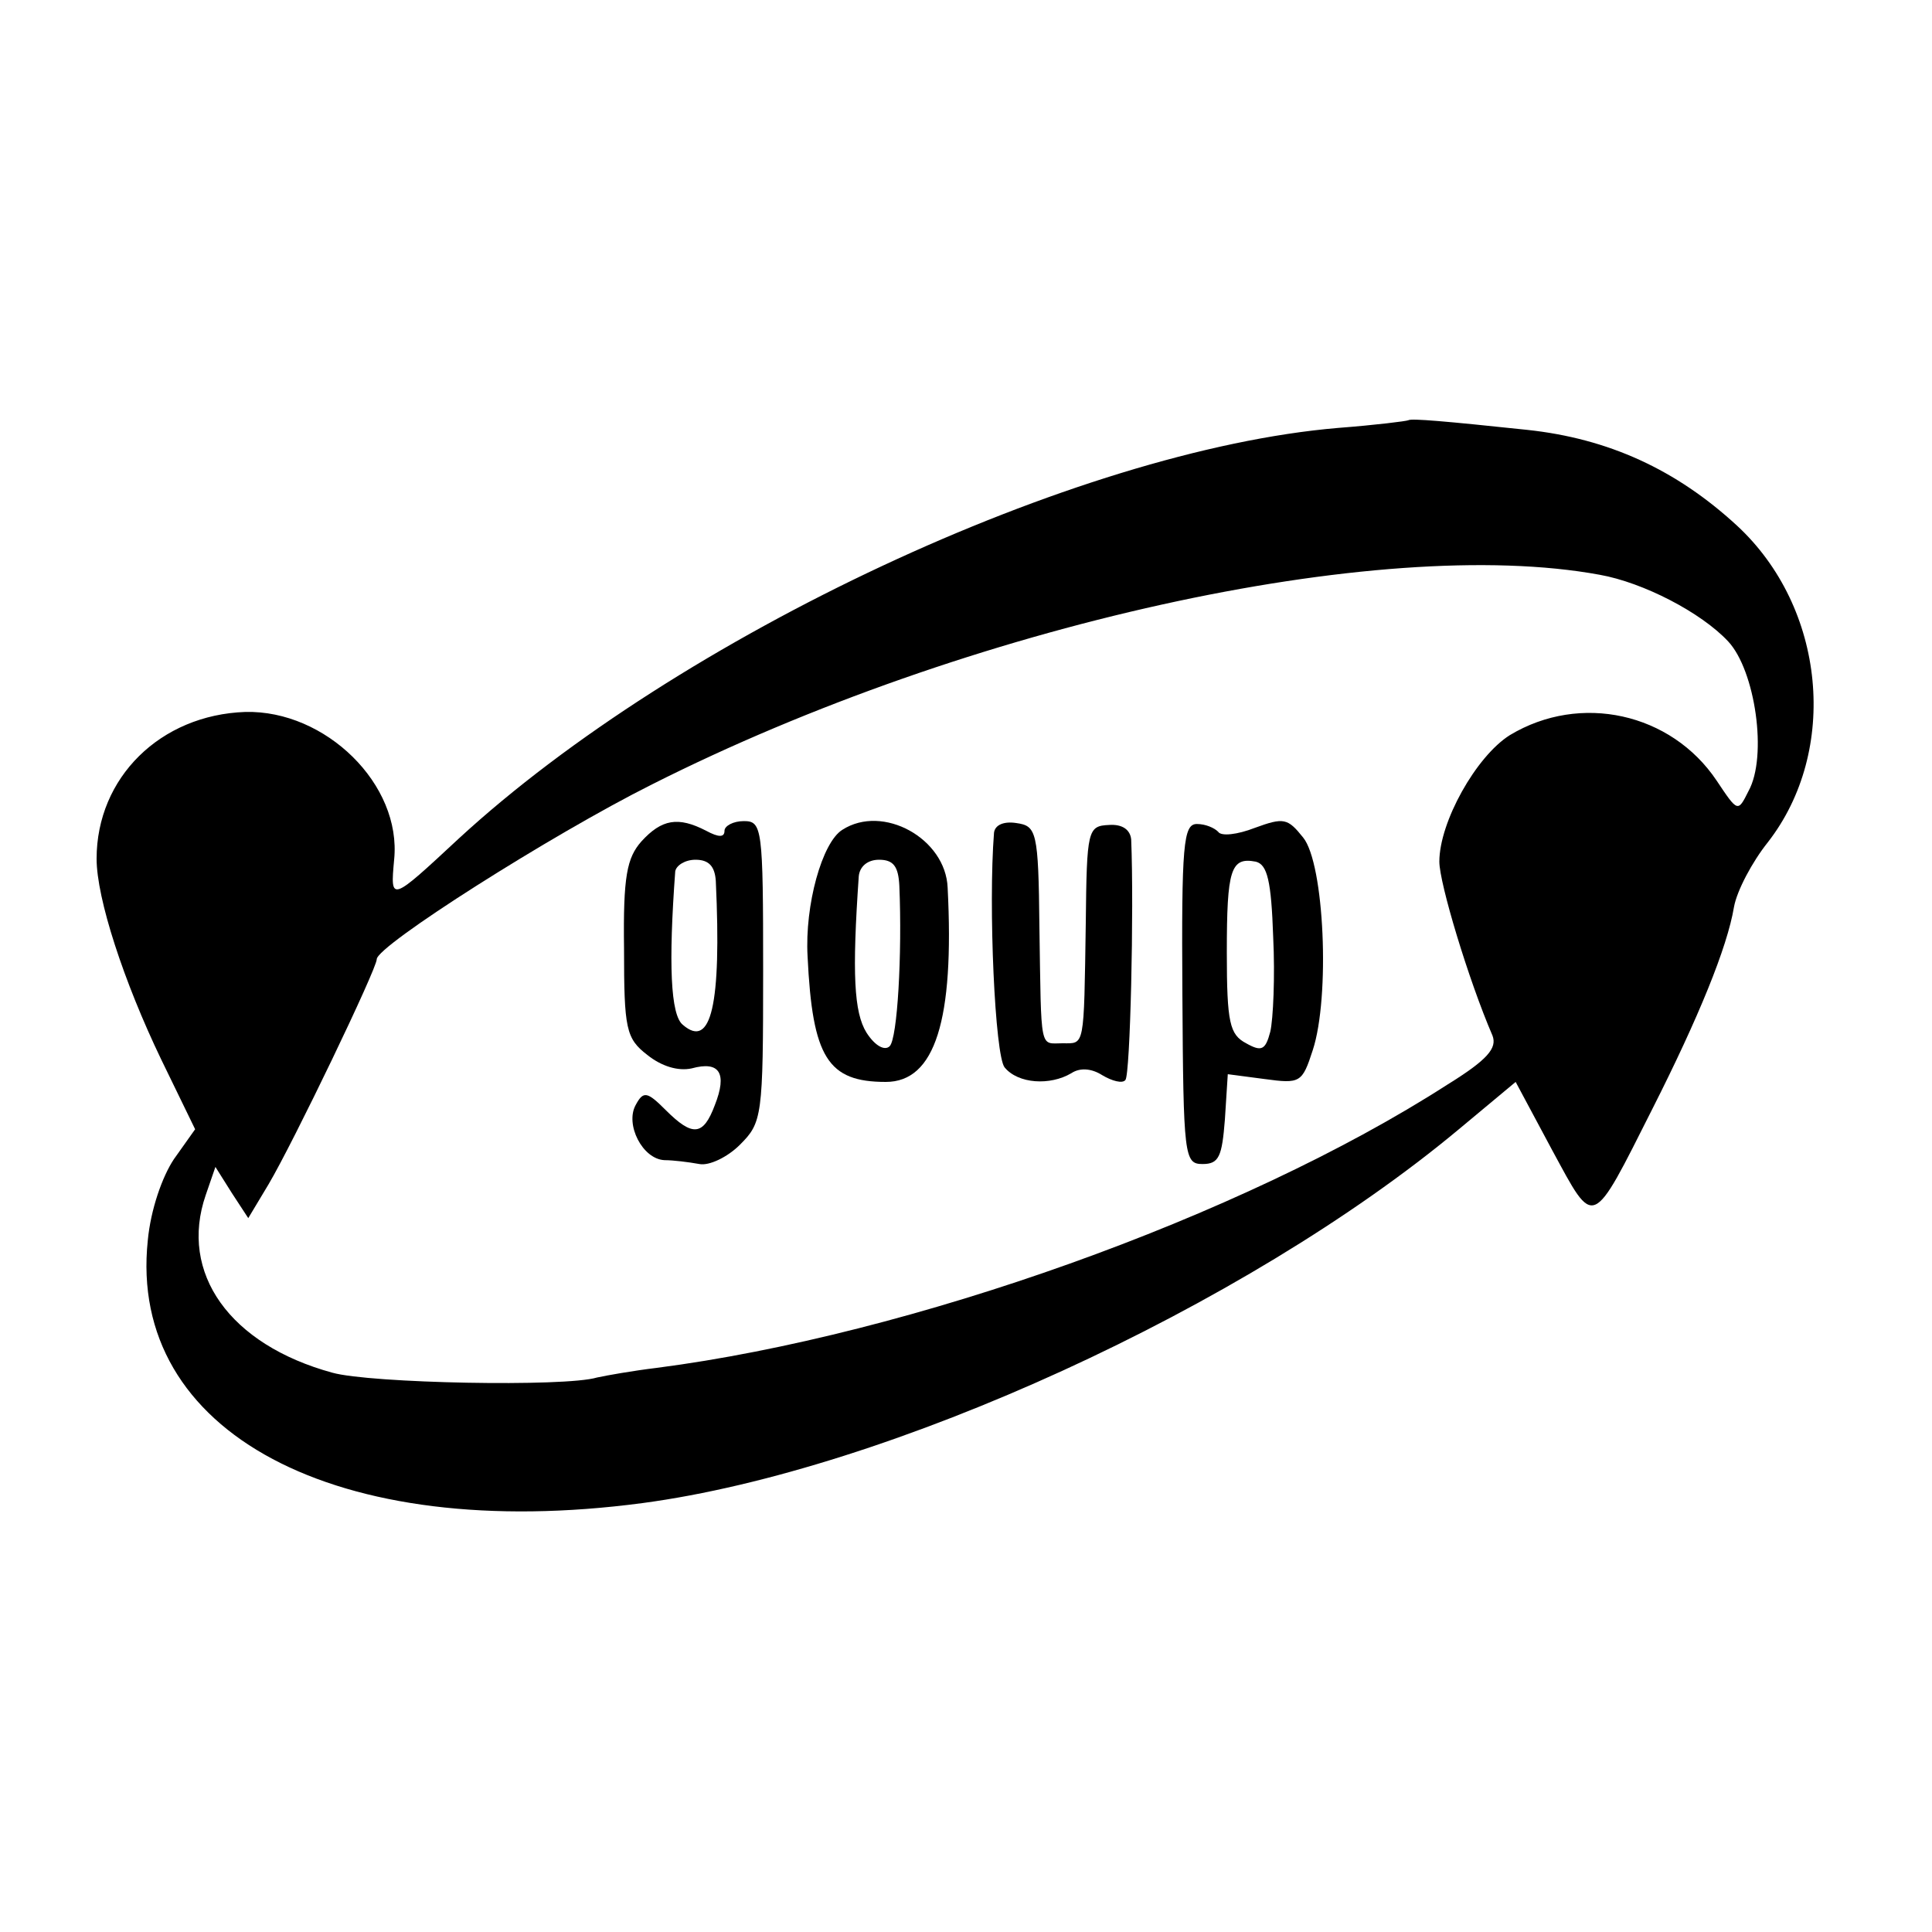 <?xml version="1.0" standalone="no"?>
<!DOCTYPE svg PUBLIC "-//W3C//DTD SVG 20010904//EN"
 "http://www.w3.org/TR/2001/REC-SVG-20010904/DTD/svg10.dtd">
<svg version="1.0" xmlns="http://www.w3.org/2000/svg"
 width="200pt" height="200pt" viewBox="0 0 200 200"
 preserveAspectRatio="xMidYMid meet">
<g transform="translate(0,200) scale(0.1,-0.1)"
fill="#000000" stroke="none">
<path d="M1458 1565 c-2 -1 -34 -5 -73 -8 -271 -23 -683 -216 -910 -425 -71
-66 -71 -66 -67 -22 8 78 -71 155 -154 153 -88 -3 -154 -68 -154 -152 0 -41
28 -127 67 -208 l35 -72 -22 -31 c-12 -18 -24 -52 -27 -84 -21 -199 195 -314
512 -272 255 34 624 203 844 386 l60 50 38 -71 c44 -81 40 -83 104 44 47 93
77 166 84 208 3 17 19 47 35 67 74 95 60 243 -32 328 -63 58 -133 90 -217 99
-85 9 -120 12 -123 10z m198 -160 c45 -8 105 -39 133 -69 28 -30 41 -119 21
-155 -11 -22 -11 -22 -33 11 -47 70 -141 91 -214 47 -35 -22 -73 -90 -73 -131
0 -22 30 -122 55 -180 5 -13 -5 -25 -47 -51 -213 -137 -556 -259 -818 -293
-25 -3 -53 -8 -62 -10 -33 -10 -235 -6 -274 5 -106 29 -159 103 -131 184 l10
29 17 -27 17 -26 21 35 c26 44 112 223 112 233 0 14 181 129 285 181 327 165
753 259 981 217z"/>
<path d="M664 1129 c-15 -17 -19 -36 -18 -111 0 -83 2 -93 24 -110 15 -12 32
-17 46 -14 29 8 37 -5 24 -38 -12 -32 -23 -33 -51 -5 -19 19 -23 20 -31 5 -11
-20 7 -56 30 -57 9 0 25 -2 36 -4 10 -2 29 7 42 20 23 23 24 29 24 180 0 148
-1 155 -20 155 -11 0 -20 -5 -20 -10 0 -7 -6 -7 -19 0 -29 15 -46 12 -67 -11z
m77 -41 c6 -129 -5 -174 -34 -149 -13 10 -15 64 -8 159 1 6 10 12 21 12 14 0
20 -7 21 -22z"/>
<path d="M872 1141 c-21 -13 -39 -78 -36 -131 5 -105 21 -130 81 -130 51 0 71
64 64 201 -2 51 -67 87 -109 60z m59 -58 c3 -71 -2 -158 -10 -166 -5 -5 -15 0
-24 14 -13 21 -15 61 -8 162 1 10 9 17 21 17 15 0 20 -7 21 -27z"/>
<path d="M1029 1138 c-6 -76 1 -231 11 -243 14 -17 47 -19 69 -6 9 6 21 5 32
-2 10 -6 21 -9 24 -5 5 5 9 176 6 249 -1 10 -9 16 -23 15 -22 -1 -23 -5 -24
-101 -2 -131 -1 -125 -24 -125 -24 0 -22 -10 -24 120 -1 100 -3 105 -24 108
-13 2 -22 -2 -23 -10z"/>
<path d="M1224 971 c1 -169 2 -176 21 -176 17 0 20 8 23 46 l3 47 38 -5 c37
-5 39 -4 50 30 18 55 12 193 -10 220 -16 20 -20 21 -50 10 -18 -7 -35 -9 -38
-4 -4 4 -13 8 -22 8 -14 0 -16 -21 -15 -176z m94 59 c2 -41 0 -85 -3 -98 -5
-19 -9 -21 -25 -12 -17 9 -20 21 -20 94 0 86 4 99 30 94 12 -3 16 -20 18 -78z"/>
</g>
</svg>
